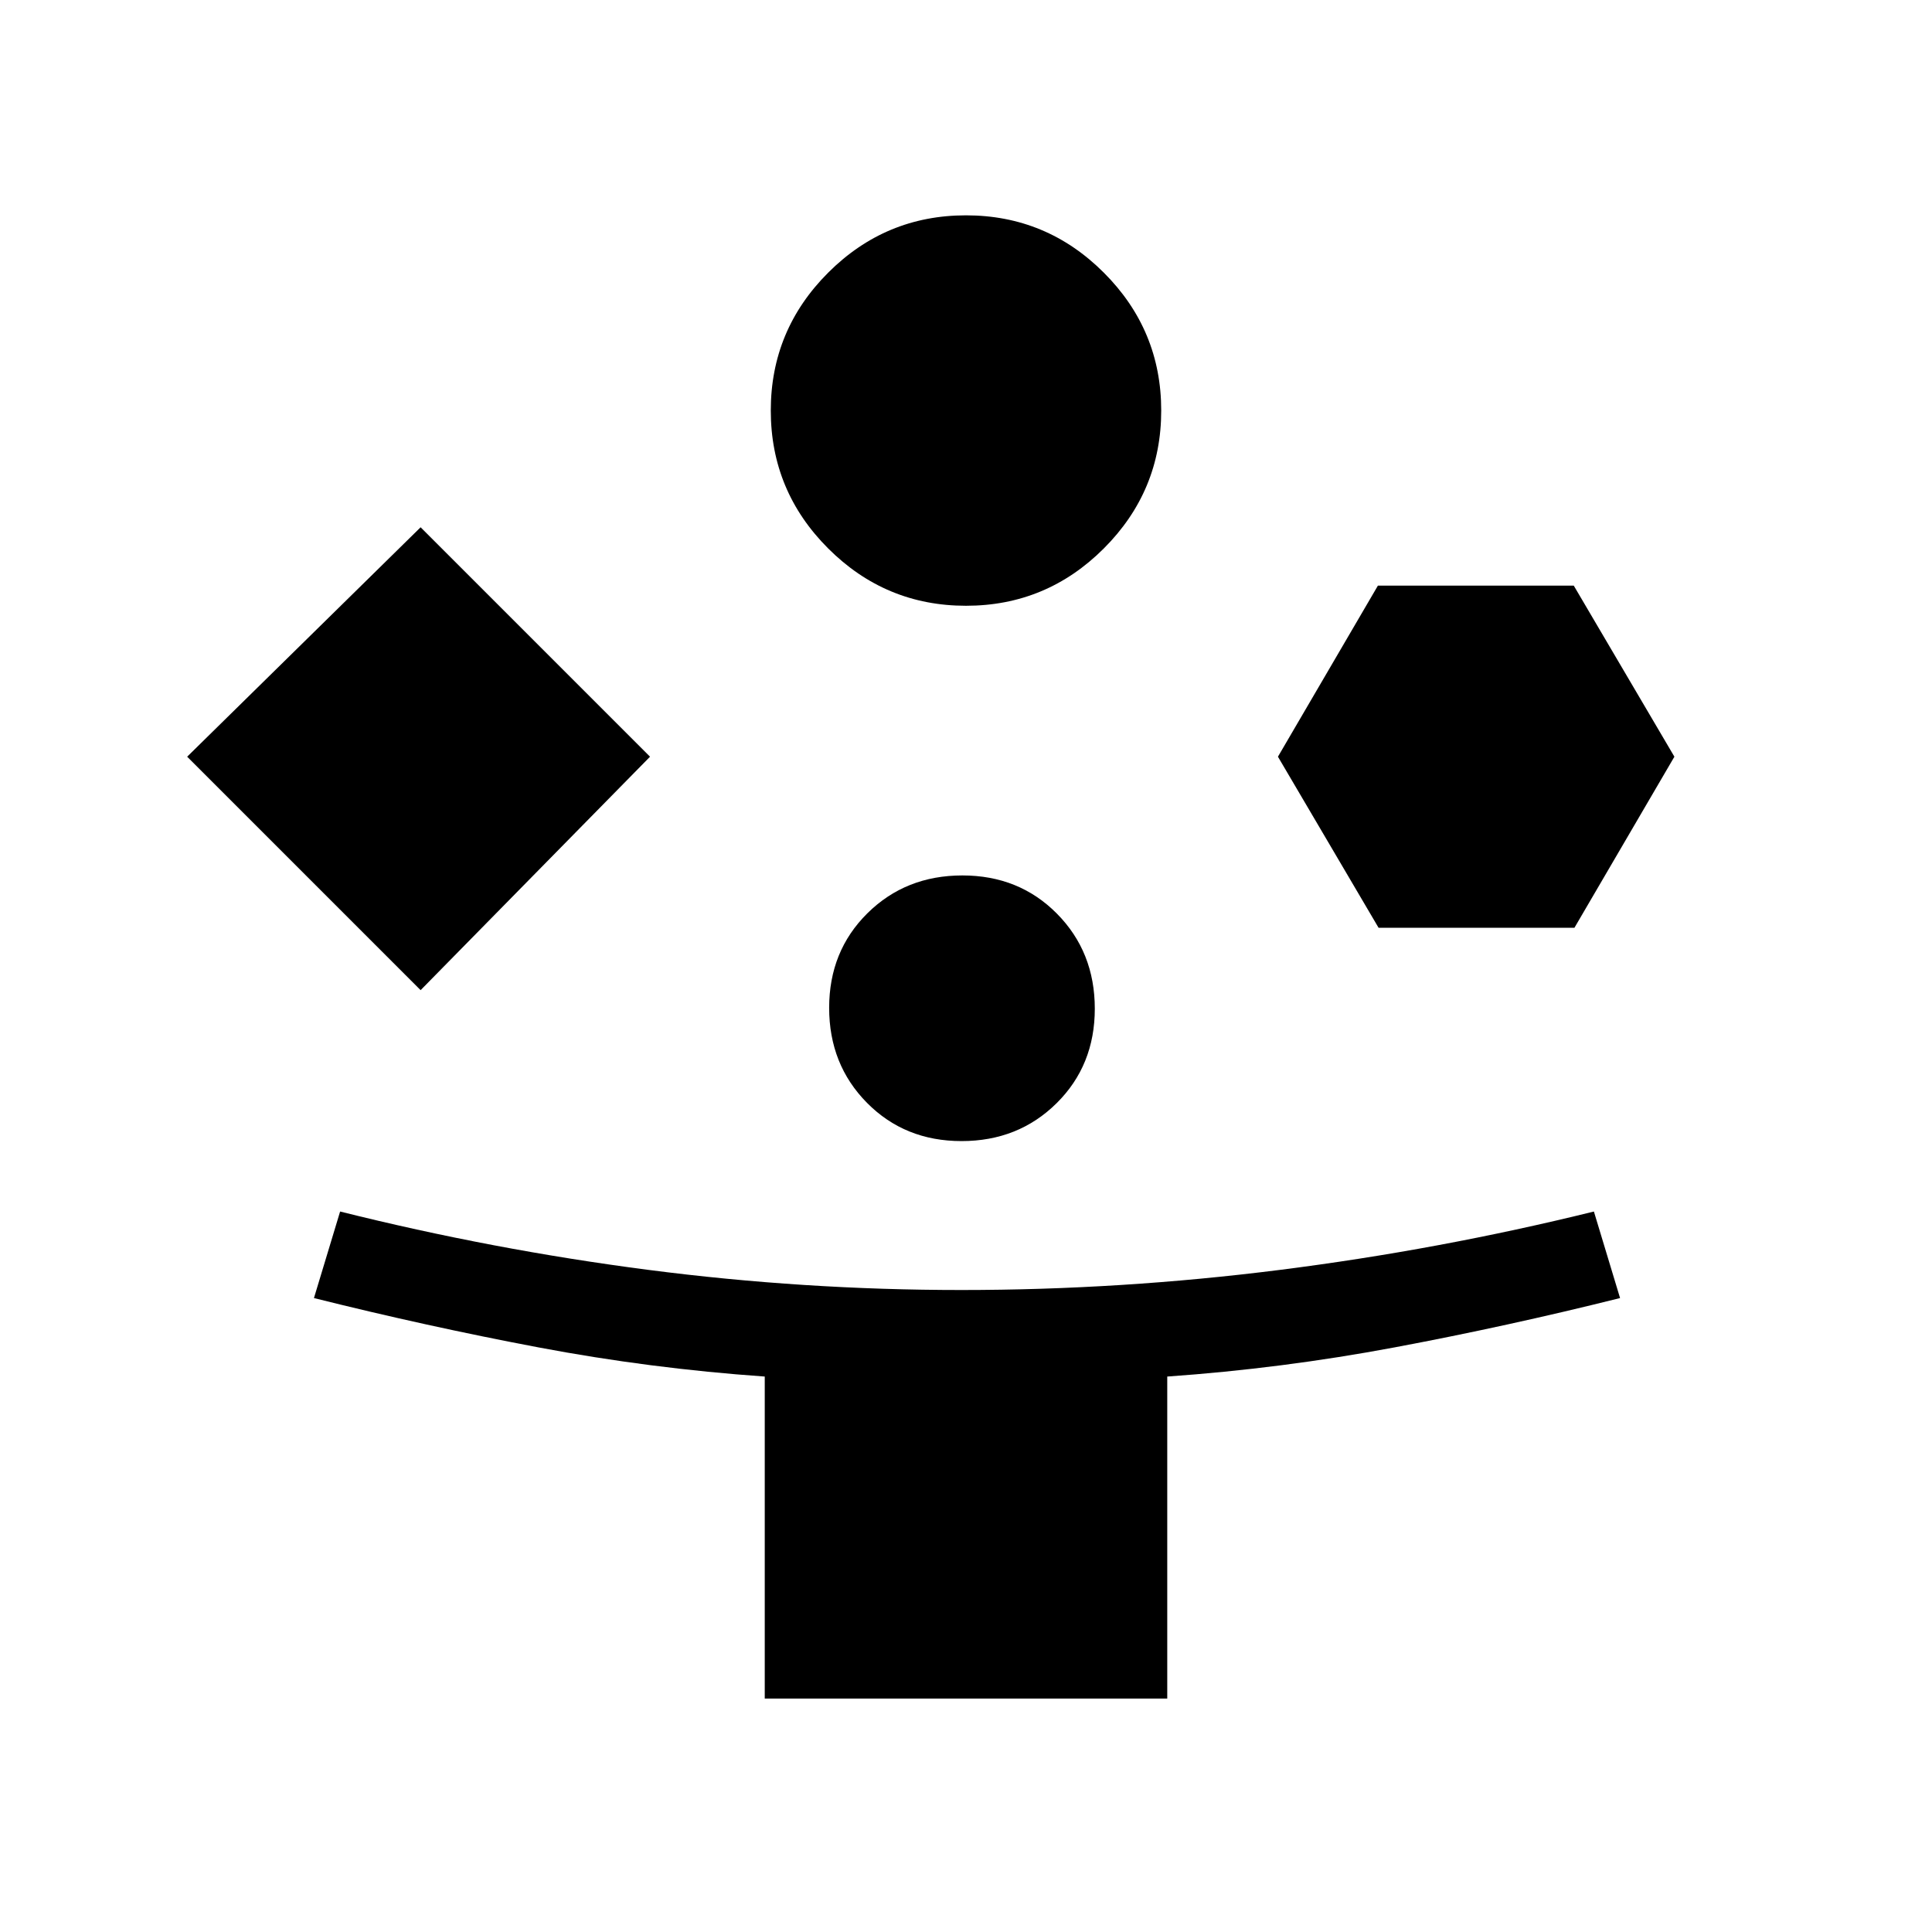 <svg xmlns="http://www.w3.org/2000/svg" height="20" viewBox="0 -960 960 960" width="20"><path d="M209-468 93-584l116-114 114 114-114 116Zm171 352v-160q-57-4-112.5-14.5T156-315l13-43q76 19 153.2 29 77.19 10 155.5 10 79.3 0 158.3-10 79-10 156-29l13 43q-56 14-112 24.5T580-276v160H380Zm100-543q-40 0-68.5-28.5T383-756q0-40 28.5-68.5T480-853q40 0 68.5 28.5T577-756q0 40-28.5 68.5T480-659Zm-2.21 266q-28.19 0-46.99-19.01t-18.8-47.2q0-28.19 19.01-46.99t47.2-18.8q28.19 0 46.99 19.01t18.8 47.2q0 28.19-19.01 46.99t-47.2 18.8ZM685-499l-50-85 49.67-85H782l50 85-49.67 85H685Z"/></svg>